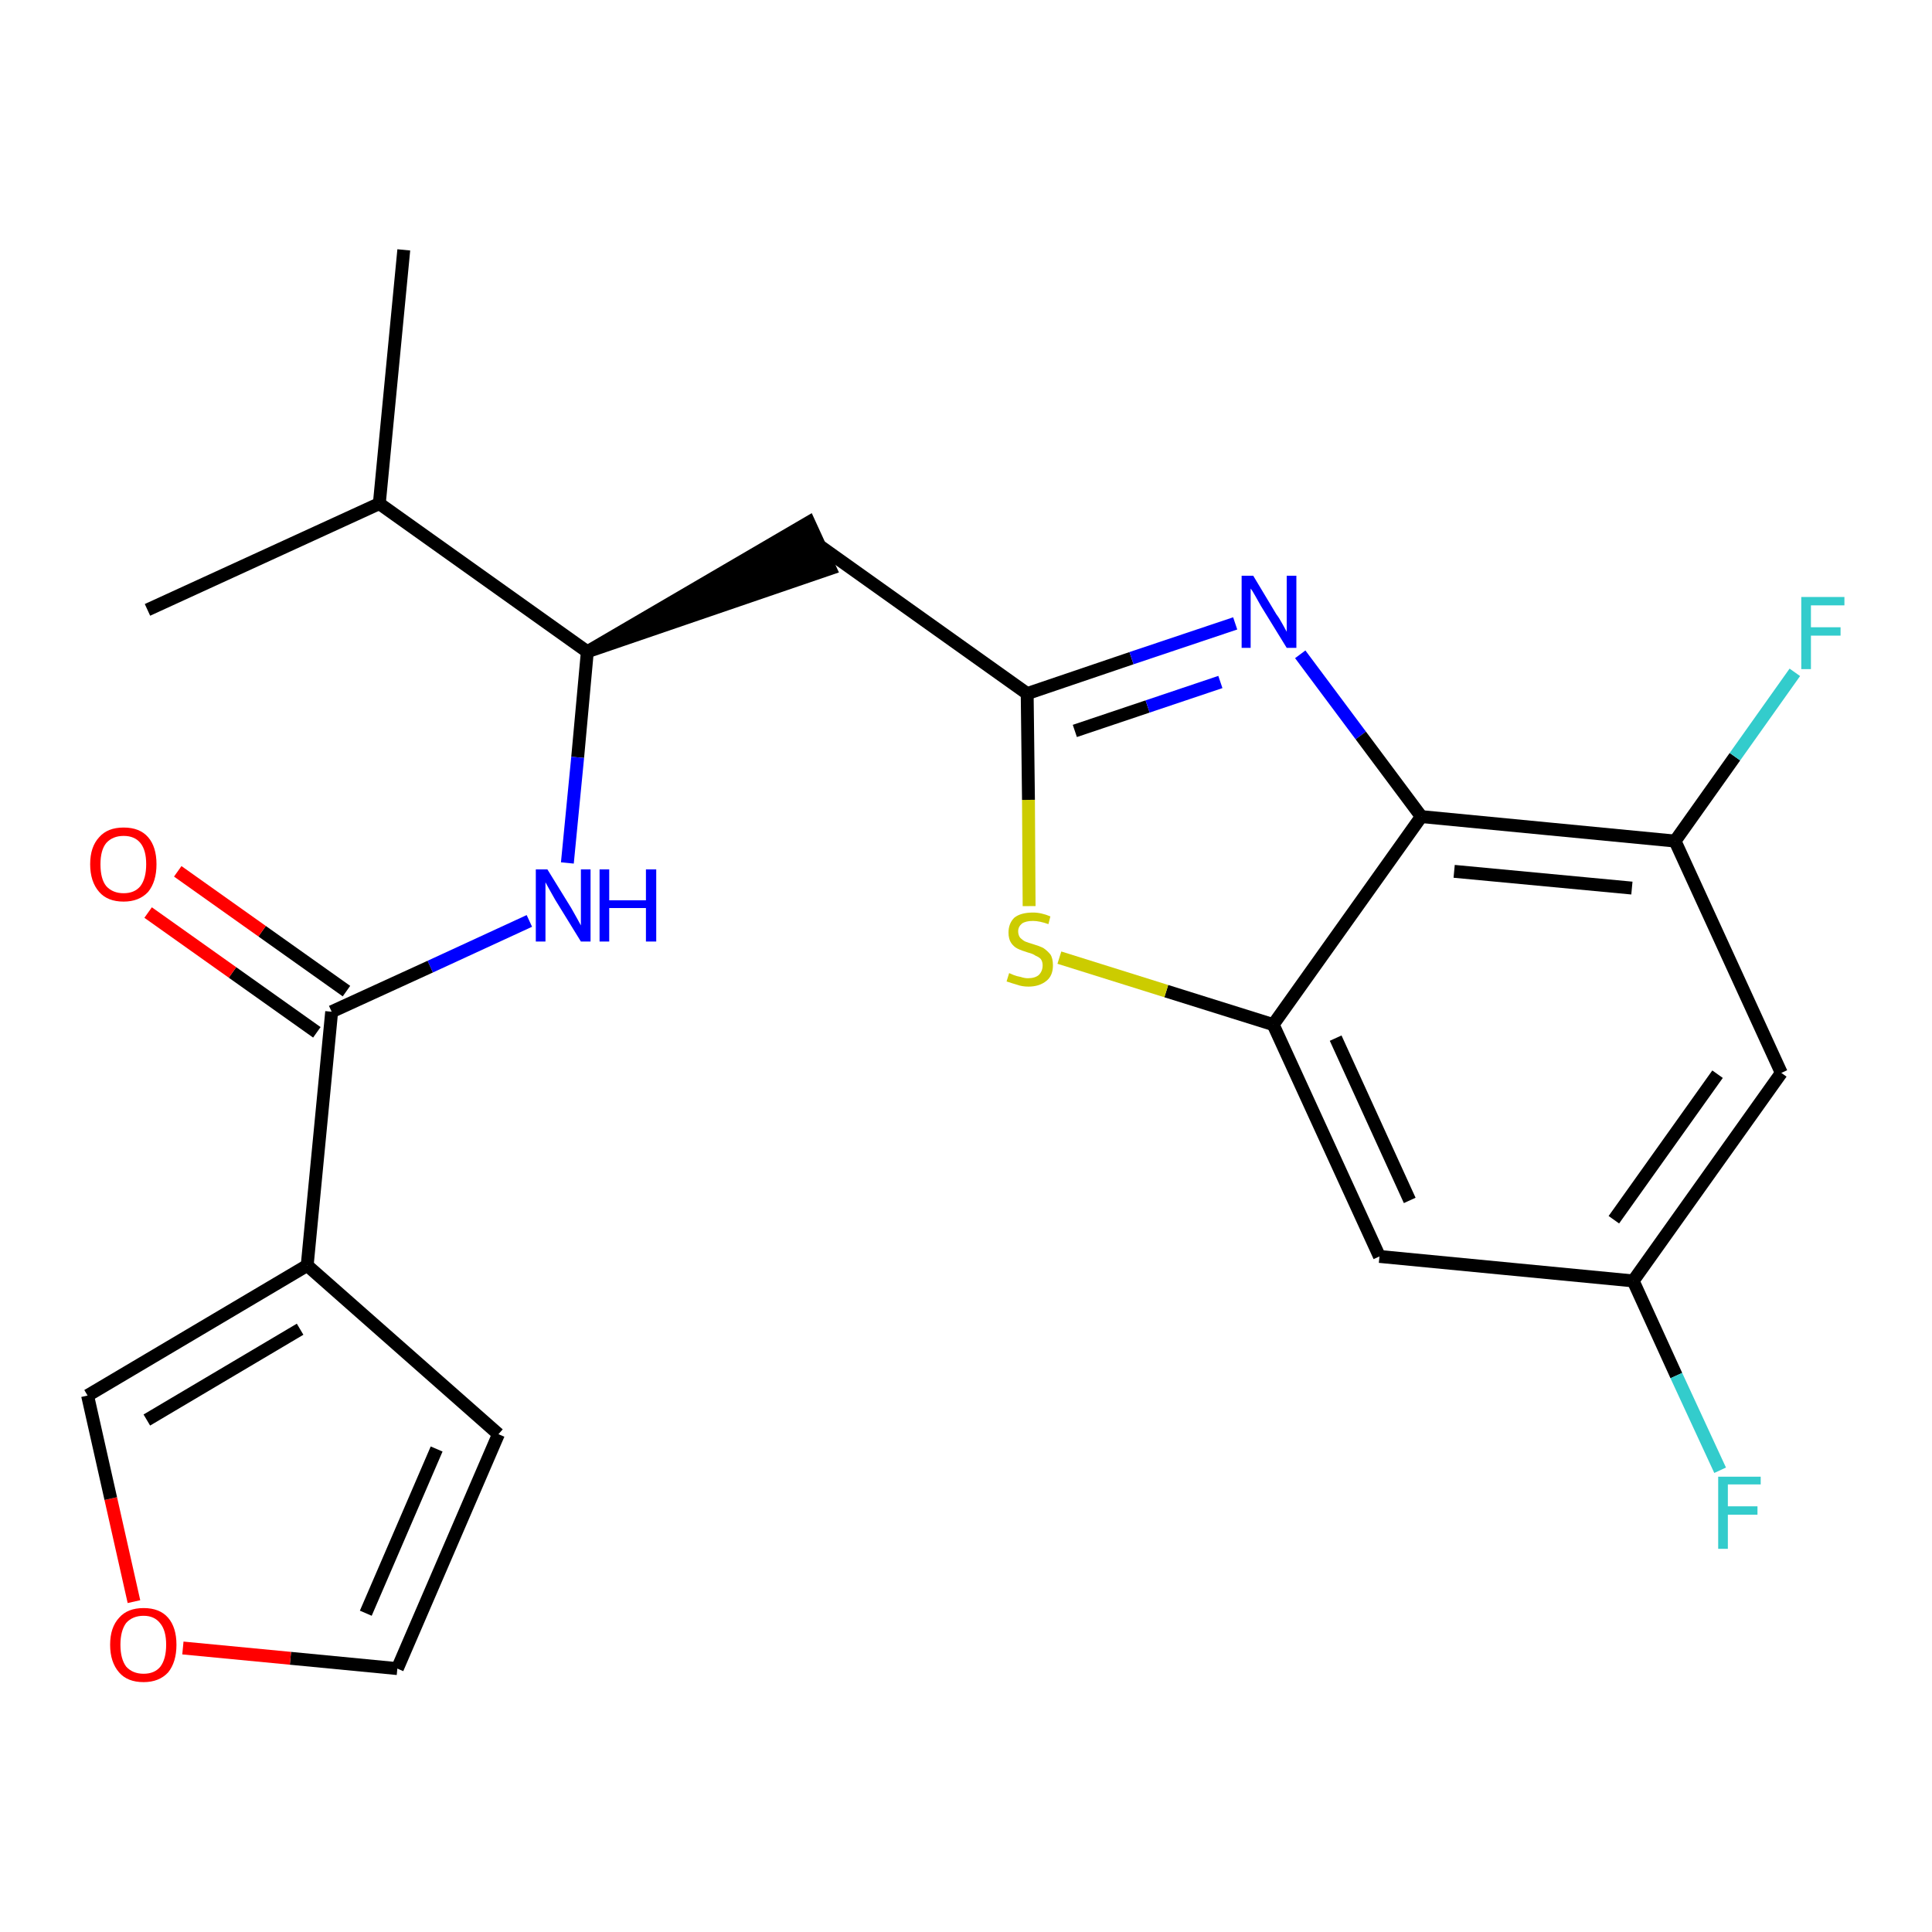 <?xml version='1.0' encoding='iso-8859-1'?>
<svg version='1.1' baseProfile='full'
              xmlns='http://www.w3.org/2000/svg'
                      xmlns:rdkit='http://www.rdkit.org/xml'
                      xmlns:xlink='http://www.w3.org/1999/xlink'
                  xml:space='preserve'
width='300px' height='300px' viewBox='0 0 300 300'>
<!-- END OF HEADER -->
<path class='bond-0 atom-0 atom-1' d='M 62.7,38.8 L 58.9,78.2' style='fill:none;fill-rule:evenodd;stroke:#000000;stroke-width:2.0px;stroke-linecap:butt;stroke-linejoin:miter;stroke-opacity:1' />
<path class='bond-1 atom-1 atom-2' d='M 58.9,78.2 L 22.9,94.7' style='fill:none;fill-rule:evenodd;stroke:#000000;stroke-width:2.0px;stroke-linecap:butt;stroke-linejoin:miter;stroke-opacity:1' />
<path class='bond-2 atom-1 atom-3' d='M 58.9,78.2 L 91.2,101.2' style='fill:none;fill-rule:evenodd;stroke:#000000;stroke-width:2.0px;stroke-linecap:butt;stroke-linejoin:miter;stroke-opacity:1' />
<path class='bond-3 atom-3 atom-4' d='M 91.2,101.2 L 128.9,88.3 L 125.6,81.1 Z' style='fill:#000000;fill-rule:evenodd;fill-opacity:1;stroke:#000000;stroke-width:2.0px;stroke-linecap:butt;stroke-linejoin:miter;stroke-opacity:1;' />
<path class='bond-15 atom-3 atom-16' d='M 91.2,101.2 L 89.7,117.6' style='fill:none;fill-rule:evenodd;stroke:#000000;stroke-width:2.0px;stroke-linecap:butt;stroke-linejoin:miter;stroke-opacity:1' />
<path class='bond-15 atom-3 atom-16' d='M 89.7,117.6 L 88.1,134.0' style='fill:none;fill-rule:evenodd;stroke:#0000FF;stroke-width:2.0px;stroke-linecap:butt;stroke-linejoin:miter;stroke-opacity:1' />
<path class='bond-4 atom-4 atom-5' d='M 127.2,84.7 L 159.5,107.7' style='fill:none;fill-rule:evenodd;stroke:#000000;stroke-width:2.0px;stroke-linecap:butt;stroke-linejoin:miter;stroke-opacity:1' />
<path class='bond-5 atom-5 atom-6' d='M 159.5,107.7 L 175.7,102.2' style='fill:none;fill-rule:evenodd;stroke:#000000;stroke-width:2.0px;stroke-linecap:butt;stroke-linejoin:miter;stroke-opacity:1' />
<path class='bond-5 atom-5 atom-6' d='M 175.7,102.2 L 191.8,96.8' style='fill:none;fill-rule:evenodd;stroke:#0000FF;stroke-width:2.0px;stroke-linecap:butt;stroke-linejoin:miter;stroke-opacity:1' />
<path class='bond-5 atom-5 atom-6' d='M 166.9,113.5 L 178.2,109.7' style='fill:none;fill-rule:evenodd;stroke:#000000;stroke-width:2.0px;stroke-linecap:butt;stroke-linejoin:miter;stroke-opacity:1' />
<path class='bond-5 atom-5 atom-6' d='M 178.2,109.7 L 189.5,105.9' style='fill:none;fill-rule:evenodd;stroke:#0000FF;stroke-width:2.0px;stroke-linecap:butt;stroke-linejoin:miter;stroke-opacity:1' />
<path class='bond-23 atom-15 atom-5' d='M 159.8,140.7 L 159.7,124.2' style='fill:none;fill-rule:evenodd;stroke:#CCCC00;stroke-width:2.0px;stroke-linecap:butt;stroke-linejoin:miter;stroke-opacity:1' />
<path class='bond-23 atom-15 atom-5' d='M 159.7,124.2 L 159.5,107.7' style='fill:none;fill-rule:evenodd;stroke:#000000;stroke-width:2.0px;stroke-linecap:butt;stroke-linejoin:miter;stroke-opacity:1' />
<path class='bond-6 atom-6 atom-7' d='M 201.9,101.6 L 211.3,114.2' style='fill:none;fill-rule:evenodd;stroke:#0000FF;stroke-width:2.0px;stroke-linecap:butt;stroke-linejoin:miter;stroke-opacity:1' />
<path class='bond-6 atom-6 atom-7' d='M 211.3,114.2 L 220.7,126.8' style='fill:none;fill-rule:evenodd;stroke:#000000;stroke-width:2.0px;stroke-linecap:butt;stroke-linejoin:miter;stroke-opacity:1' />
<path class='bond-7 atom-7 atom-8' d='M 220.7,126.8 L 260.1,130.6' style='fill:none;fill-rule:evenodd;stroke:#000000;stroke-width:2.0px;stroke-linecap:butt;stroke-linejoin:miter;stroke-opacity:1' />
<path class='bond-7 atom-7 atom-8' d='M 225.8,135.3 L 253.4,137.9' style='fill:none;fill-rule:evenodd;stroke:#000000;stroke-width:2.0px;stroke-linecap:butt;stroke-linejoin:miter;stroke-opacity:1' />
<path class='bond-25 atom-14 atom-7' d='M 197.7,159.1 L 220.7,126.8' style='fill:none;fill-rule:evenodd;stroke:#000000;stroke-width:2.0px;stroke-linecap:butt;stroke-linejoin:miter;stroke-opacity:1' />
<path class='bond-8 atom-8 atom-9' d='M 260.1,130.6 L 269.4,117.5' style='fill:none;fill-rule:evenodd;stroke:#000000;stroke-width:2.0px;stroke-linecap:butt;stroke-linejoin:miter;stroke-opacity:1' />
<path class='bond-8 atom-8 atom-9' d='M 269.4,117.5 L 278.7,104.4' style='fill:none;fill-rule:evenodd;stroke:#33CCCC;stroke-width:2.0px;stroke-linecap:butt;stroke-linejoin:miter;stroke-opacity:1' />
<path class='bond-9 atom-8 atom-10' d='M 260.1,130.6 L 276.6,166.6' style='fill:none;fill-rule:evenodd;stroke:#000000;stroke-width:2.0px;stroke-linecap:butt;stroke-linejoin:miter;stroke-opacity:1' />
<path class='bond-10 atom-10 atom-11' d='M 276.6,166.6 L 253.6,198.9' style='fill:none;fill-rule:evenodd;stroke:#000000;stroke-width:2.0px;stroke-linecap:butt;stroke-linejoin:miter;stroke-opacity:1' />
<path class='bond-10 atom-10 atom-11' d='M 266.7,166.8 L 250.6,189.4' style='fill:none;fill-rule:evenodd;stroke:#000000;stroke-width:2.0px;stroke-linecap:butt;stroke-linejoin:miter;stroke-opacity:1' />
<path class='bond-11 atom-11 atom-12' d='M 253.6,198.9 L 260.3,213.6' style='fill:none;fill-rule:evenodd;stroke:#000000;stroke-width:2.0px;stroke-linecap:butt;stroke-linejoin:miter;stroke-opacity:1' />
<path class='bond-11 atom-11 atom-12' d='M 260.3,213.6 L 267.1,228.3' style='fill:none;fill-rule:evenodd;stroke:#33CCCC;stroke-width:2.0px;stroke-linecap:butt;stroke-linejoin:miter;stroke-opacity:1' />
<path class='bond-12 atom-11 atom-13' d='M 253.6,198.9 L 214.2,195.1' style='fill:none;fill-rule:evenodd;stroke:#000000;stroke-width:2.0px;stroke-linecap:butt;stroke-linejoin:miter;stroke-opacity:1' />
<path class='bond-13 atom-13 atom-14' d='M 214.2,195.1 L 197.7,159.1' style='fill:none;fill-rule:evenodd;stroke:#000000;stroke-width:2.0px;stroke-linecap:butt;stroke-linejoin:miter;stroke-opacity:1' />
<path class='bond-13 atom-13 atom-14' d='M 218.9,186.4 L 207.4,161.2' style='fill:none;fill-rule:evenodd;stroke:#000000;stroke-width:2.0px;stroke-linecap:butt;stroke-linejoin:miter;stroke-opacity:1' />
<path class='bond-14 atom-14 atom-15' d='M 197.7,159.1 L 181.1,153.9' style='fill:none;fill-rule:evenodd;stroke:#000000;stroke-width:2.0px;stroke-linecap:butt;stroke-linejoin:miter;stroke-opacity:1' />
<path class='bond-14 atom-14 atom-15' d='M 181.1,153.9 L 164.5,148.7' style='fill:none;fill-rule:evenodd;stroke:#CCCC00;stroke-width:2.0px;stroke-linecap:butt;stroke-linejoin:miter;stroke-opacity:1' />
<path class='bond-16 atom-16 atom-17' d='M 82.2,143.0 L 66.8,150.1' style='fill:none;fill-rule:evenodd;stroke:#0000FF;stroke-width:2.0px;stroke-linecap:butt;stroke-linejoin:miter;stroke-opacity:1' />
<path class='bond-16 atom-16 atom-17' d='M 66.8,150.1 L 51.5,157.1' style='fill:none;fill-rule:evenodd;stroke:#000000;stroke-width:2.0px;stroke-linecap:butt;stroke-linejoin:miter;stroke-opacity:1' />
<path class='bond-17 atom-17 atom-18' d='M 53.8,153.9 L 40.7,144.6' style='fill:none;fill-rule:evenodd;stroke:#000000;stroke-width:2.0px;stroke-linecap:butt;stroke-linejoin:miter;stroke-opacity:1' />
<path class='bond-17 atom-17 atom-18' d='M 40.7,144.6 L 27.6,135.3' style='fill:none;fill-rule:evenodd;stroke:#FF0000;stroke-width:2.0px;stroke-linecap:butt;stroke-linejoin:miter;stroke-opacity:1' />
<path class='bond-17 atom-17 atom-18' d='M 49.2,160.3 L 36.1,151.0' style='fill:none;fill-rule:evenodd;stroke:#000000;stroke-width:2.0px;stroke-linecap:butt;stroke-linejoin:miter;stroke-opacity:1' />
<path class='bond-17 atom-17 atom-18' d='M 36.1,151.0 L 23.0,141.7' style='fill:none;fill-rule:evenodd;stroke:#FF0000;stroke-width:2.0px;stroke-linecap:butt;stroke-linejoin:miter;stroke-opacity:1' />
<path class='bond-18 atom-17 atom-19' d='M 51.5,157.1 L 47.7,196.5' style='fill:none;fill-rule:evenodd;stroke:#000000;stroke-width:2.0px;stroke-linecap:butt;stroke-linejoin:miter;stroke-opacity:1' />
<path class='bond-19 atom-19 atom-20' d='M 47.7,196.5 L 77.4,222.7' style='fill:none;fill-rule:evenodd;stroke:#000000;stroke-width:2.0px;stroke-linecap:butt;stroke-linejoin:miter;stroke-opacity:1' />
<path class='bond-24 atom-23 atom-19' d='M 13.6,216.7 L 47.7,196.5' style='fill:none;fill-rule:evenodd;stroke:#000000;stroke-width:2.0px;stroke-linecap:butt;stroke-linejoin:miter;stroke-opacity:1' />
<path class='bond-24 atom-23 atom-19' d='M 22.8,220.5 L 46.6,206.4' style='fill:none;fill-rule:evenodd;stroke:#000000;stroke-width:2.0px;stroke-linecap:butt;stroke-linejoin:miter;stroke-opacity:1' />
<path class='bond-20 atom-20 atom-21' d='M 77.4,222.7 L 61.7,259.1' style='fill:none;fill-rule:evenodd;stroke:#000000;stroke-width:2.0px;stroke-linecap:butt;stroke-linejoin:miter;stroke-opacity:1' />
<path class='bond-20 atom-20 atom-21' d='M 67.8,225.0 L 56.8,250.5' style='fill:none;fill-rule:evenodd;stroke:#000000;stroke-width:2.0px;stroke-linecap:butt;stroke-linejoin:miter;stroke-opacity:1' />
<path class='bond-21 atom-21 atom-22' d='M 61.7,259.1 L 45.1,257.5' style='fill:none;fill-rule:evenodd;stroke:#000000;stroke-width:2.0px;stroke-linecap:butt;stroke-linejoin:miter;stroke-opacity:1' />
<path class='bond-21 atom-21 atom-22' d='M 45.1,257.5 L 28.4,255.9' style='fill:none;fill-rule:evenodd;stroke:#FF0000;stroke-width:2.0px;stroke-linecap:butt;stroke-linejoin:miter;stroke-opacity:1' />
<path class='bond-22 atom-22 atom-23' d='M 20.8,248.7 L 17.2,232.7' style='fill:none;fill-rule:evenodd;stroke:#FF0000;stroke-width:2.0px;stroke-linecap:butt;stroke-linejoin:miter;stroke-opacity:1' />
<path class='bond-22 atom-22 atom-23' d='M 17.2,232.7 L 13.6,216.7' style='fill:none;fill-rule:evenodd;stroke:#000000;stroke-width:2.0px;stroke-linecap:butt;stroke-linejoin:miter;stroke-opacity:1' />
<path  class='atom-6' d='M 194.6 89.4
L 198.2 95.4
Q 198.6 95.9, 199.2 97.0
Q 199.8 98.1, 199.8 98.1
L 199.8 89.4
L 201.3 89.4
L 201.3 100.6
L 199.8 100.6
L 195.8 94.1
Q 195.4 93.4, 194.9 92.5
Q 194.4 91.6, 194.2 91.4
L 194.2 100.6
L 192.8 100.6
L 192.8 89.4
L 194.6 89.4
' fill='#0000FF'/>
<path  class='atom-9' d='M 279.7 92.7
L 286.4 92.7
L 286.4 94.0
L 281.2 94.0
L 281.2 97.4
L 285.8 97.4
L 285.8 98.7
L 281.2 98.7
L 281.2 103.9
L 279.7 103.9
L 279.7 92.7
' fill='#33CCCC'/>
<path  class='atom-12' d='M 266.8 229.3
L 273.4 229.3
L 273.4 230.5
L 268.3 230.5
L 268.3 233.9
L 272.9 233.9
L 272.9 235.2
L 268.3 235.2
L 268.3 240.5
L 266.8 240.5
L 266.8 229.3
' fill='#33CCCC'/>
<path  class='atom-15' d='M 156.7 151.1
Q 156.9 151.2, 157.4 151.4
Q 157.9 151.6, 158.5 151.7
Q 159.1 151.9, 159.6 151.9
Q 160.7 151.9, 161.3 151.4
Q 161.9 150.8, 161.9 149.9
Q 161.9 149.3, 161.6 148.9
Q 161.3 148.6, 160.8 148.4
Q 160.4 148.1, 159.6 147.9
Q 158.6 147.6, 158.0 147.3
Q 157.4 147.0, 157.0 146.4
Q 156.6 145.8, 156.6 144.8
Q 156.6 143.4, 157.5 142.5
Q 158.5 141.7, 160.4 141.7
Q 161.7 141.7, 163.1 142.3
L 162.8 143.5
Q 161.4 143.0, 160.4 143.0
Q 159.3 143.0, 158.7 143.4
Q 158.1 143.9, 158.1 144.6
Q 158.1 145.2, 158.4 145.6
Q 158.8 146.0, 159.2 146.2
Q 159.7 146.4, 160.4 146.6
Q 161.4 146.9, 162.0 147.2
Q 162.6 147.6, 163.1 148.2
Q 163.5 148.8, 163.5 149.9
Q 163.5 151.5, 162.5 152.3
Q 161.4 153.2, 159.7 153.2
Q 158.7 153.2, 157.9 152.9
Q 157.2 152.7, 156.3 152.4
L 156.7 151.1
' fill='#CCCC00'/>
<path  class='atom-16' d='M 85.0 135.0
L 88.7 141.0
Q 89.0 141.5, 89.6 142.6
Q 90.2 143.7, 90.2 143.7
L 90.2 135.0
L 91.7 135.0
L 91.7 146.2
L 90.2 146.2
L 86.2 139.7
Q 85.8 139.0, 85.3 138.1
Q 84.8 137.2, 84.7 137.0
L 84.7 146.2
L 83.2 146.2
L 83.2 135.0
L 85.0 135.0
' fill='#0000FF'/>
<path  class='atom-16' d='M 93.1 135.0
L 94.6 135.0
L 94.6 139.8
L 100.3 139.8
L 100.3 135.0
L 101.9 135.0
L 101.9 146.2
L 100.3 146.2
L 100.3 141.0
L 94.6 141.0
L 94.6 146.2
L 93.1 146.2
L 93.1 135.0
' fill='#0000FF'/>
<path  class='atom-18' d='M 14.0 134.2
Q 14.0 131.5, 15.4 130.0
Q 16.7 128.5, 19.2 128.5
Q 21.7 128.5, 23.0 130.0
Q 24.3 131.5, 24.3 134.2
Q 24.3 136.9, 23.0 138.5
Q 21.6 140.0, 19.2 140.0
Q 16.7 140.0, 15.4 138.5
Q 14.0 136.9, 14.0 134.2
M 19.2 138.7
Q 20.9 138.7, 21.8 137.6
Q 22.7 136.4, 22.7 134.2
Q 22.7 132.0, 21.8 130.9
Q 20.9 129.8, 19.2 129.8
Q 17.5 129.8, 16.5 130.9
Q 15.6 132.0, 15.6 134.2
Q 15.6 136.5, 16.5 137.6
Q 17.5 138.7, 19.2 138.7
' fill='#FF0000'/>
<path  class='atom-22' d='M 17.1 255.4
Q 17.1 252.7, 18.5 251.2
Q 19.8 249.7, 22.3 249.7
Q 24.8 249.7, 26.1 251.2
Q 27.4 252.7, 27.4 255.4
Q 27.4 258.1, 26.1 259.7
Q 24.7 261.2, 22.3 261.2
Q 19.8 261.2, 18.5 259.7
Q 17.1 258.1, 17.1 255.4
M 22.3 259.9
Q 24.0 259.9, 24.9 258.8
Q 25.8 257.6, 25.8 255.4
Q 25.8 253.2, 24.9 252.1
Q 24.0 250.9, 22.3 250.9
Q 20.6 250.9, 19.6 252.0
Q 18.7 253.2, 18.7 255.4
Q 18.7 257.6, 19.6 258.8
Q 20.6 259.9, 22.3 259.9
' fill='#FF0000'/>
</svg>
